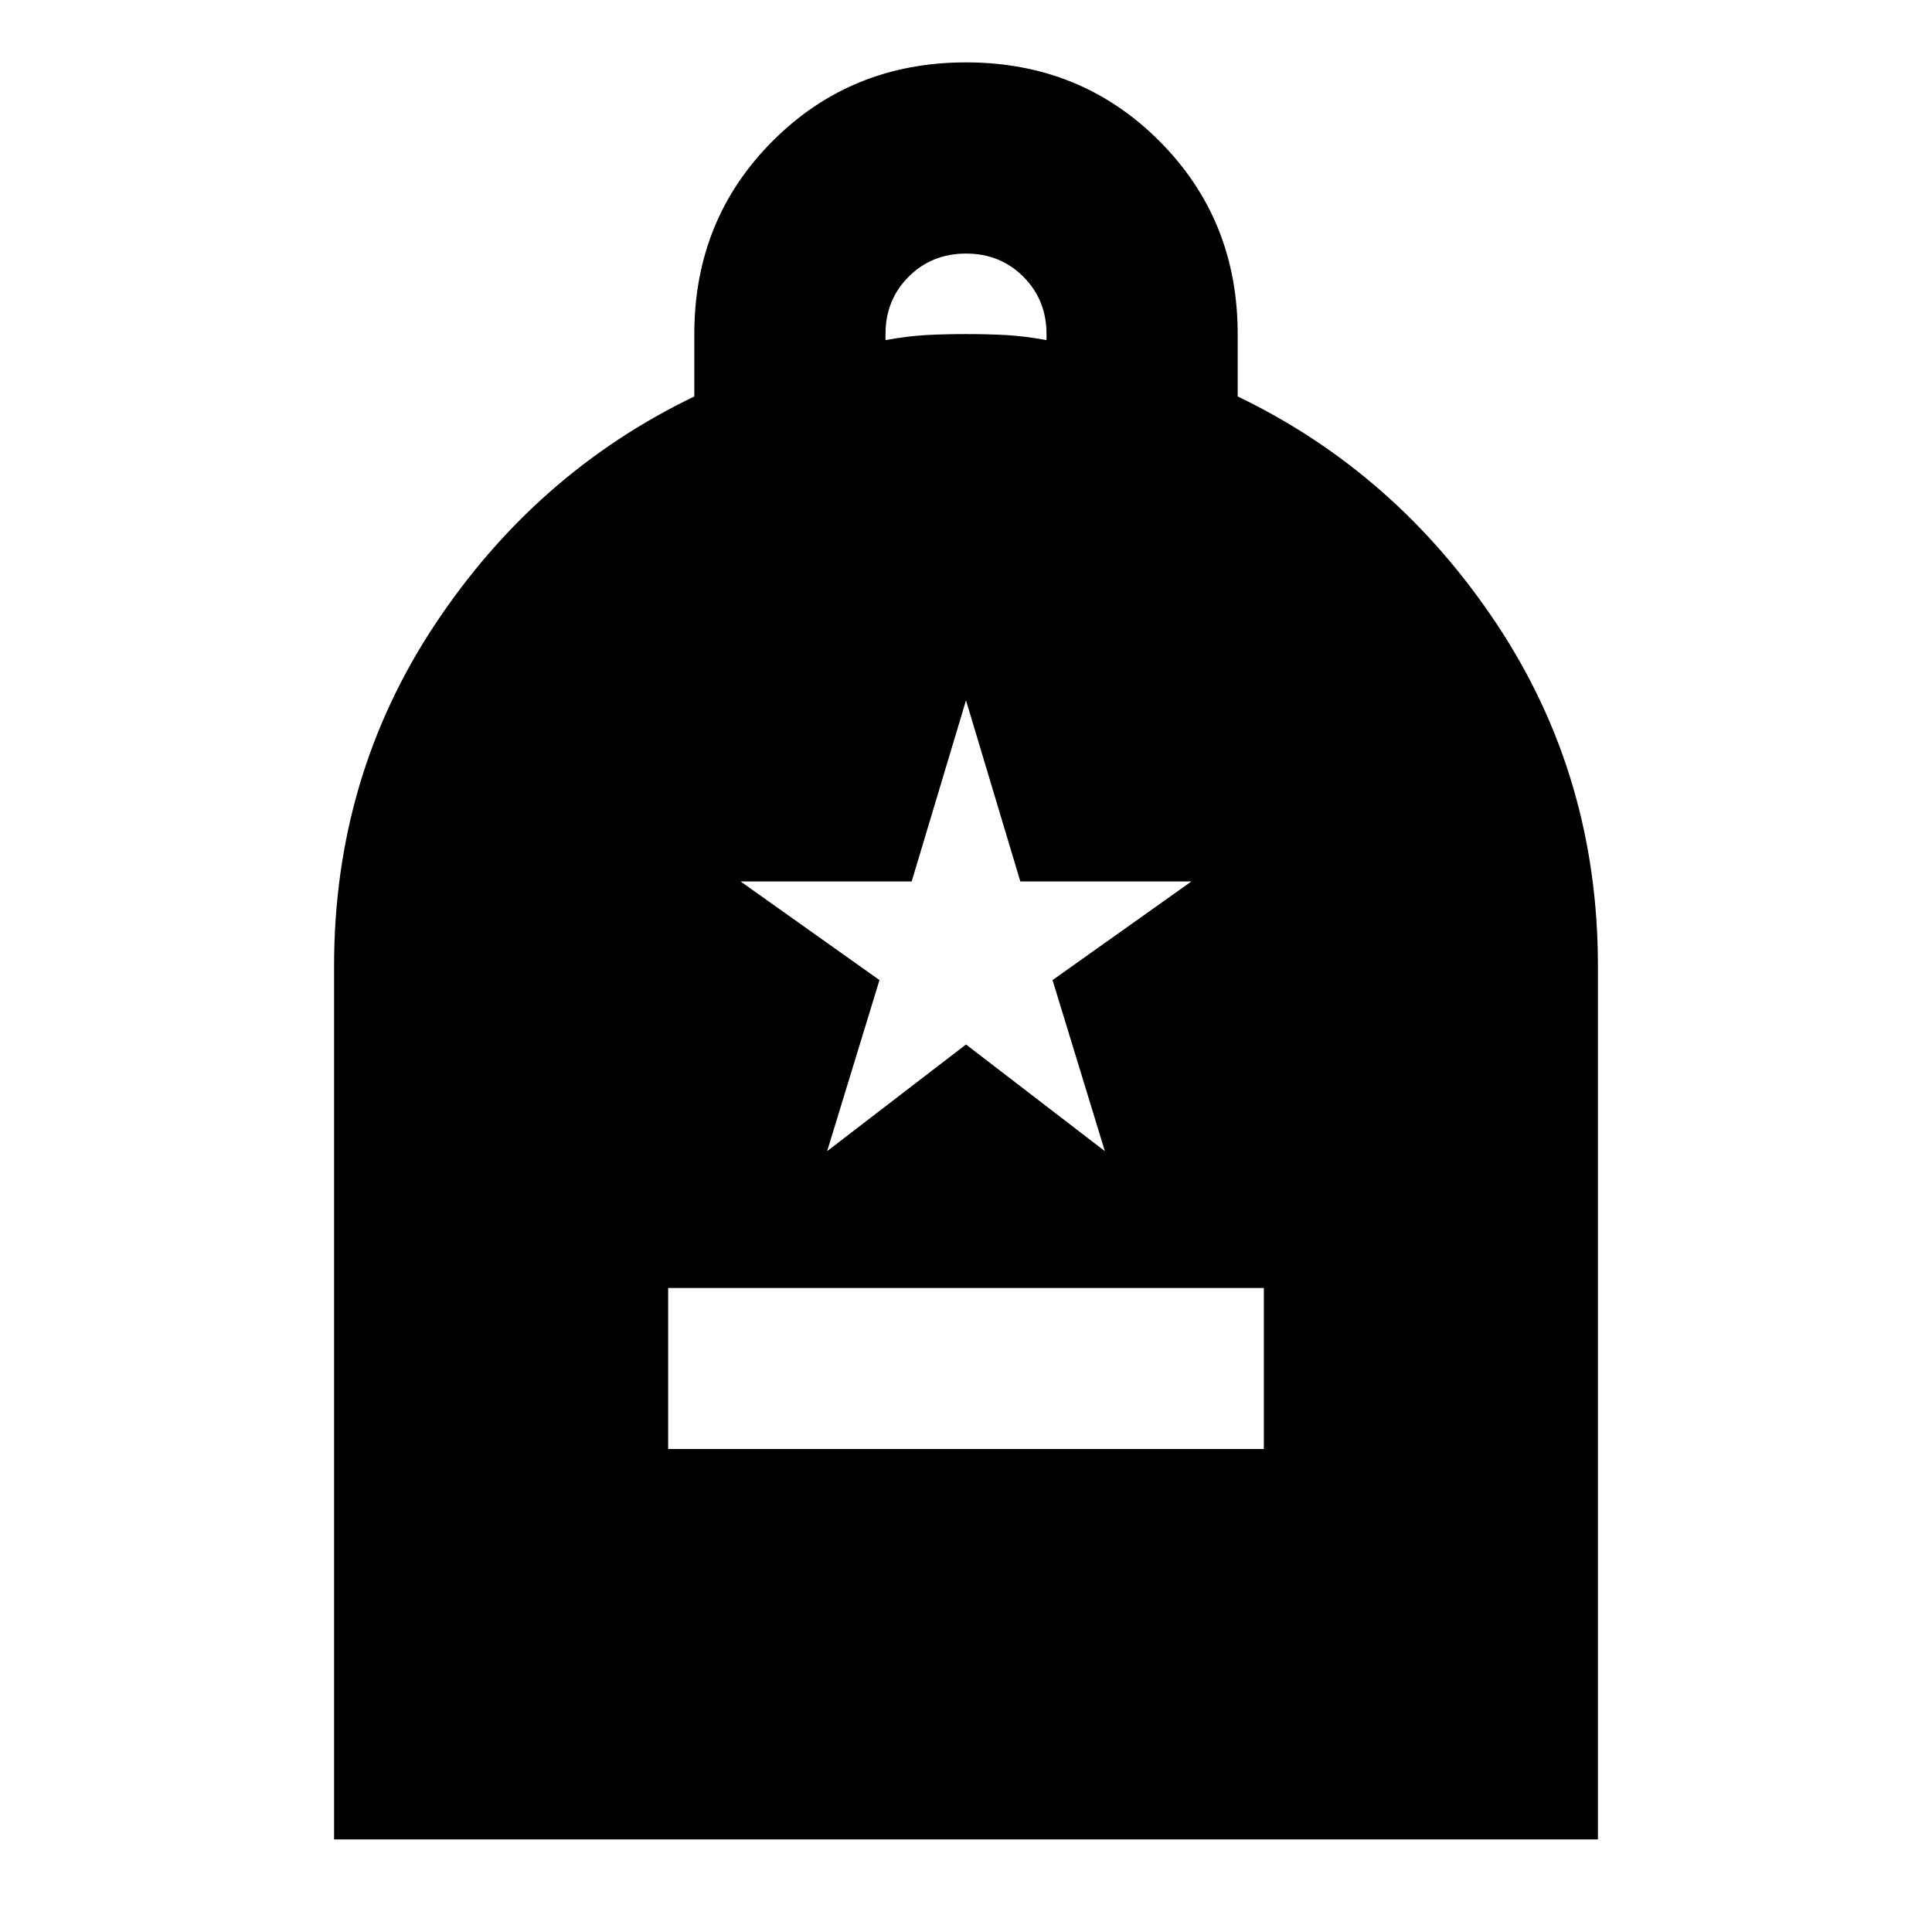 <svg xmlns="http://www.w3.org/2000/svg" height="24" viewBox="0 -960 960 960" width="24"><path d="M332-240h296v-80H332v80ZM166-46v-434q0-94 50-169.5T345-763v-31q0-57 39-96t96-39q57 0 96 39t39 96v31q79 38 129 113.5T794-480v434H166Zm274-745q11-2 20-2.5t20-.5q11 0 20 .5t20 2.5v-3q0-17-11.5-28.5T480-834q-17 0-28.5 11.5T440-794v3Zm-29 403 69-53 69 53-26-85 69-49h-85l-27-90-27 90h-85l69 49-26 85Z"/></svg>